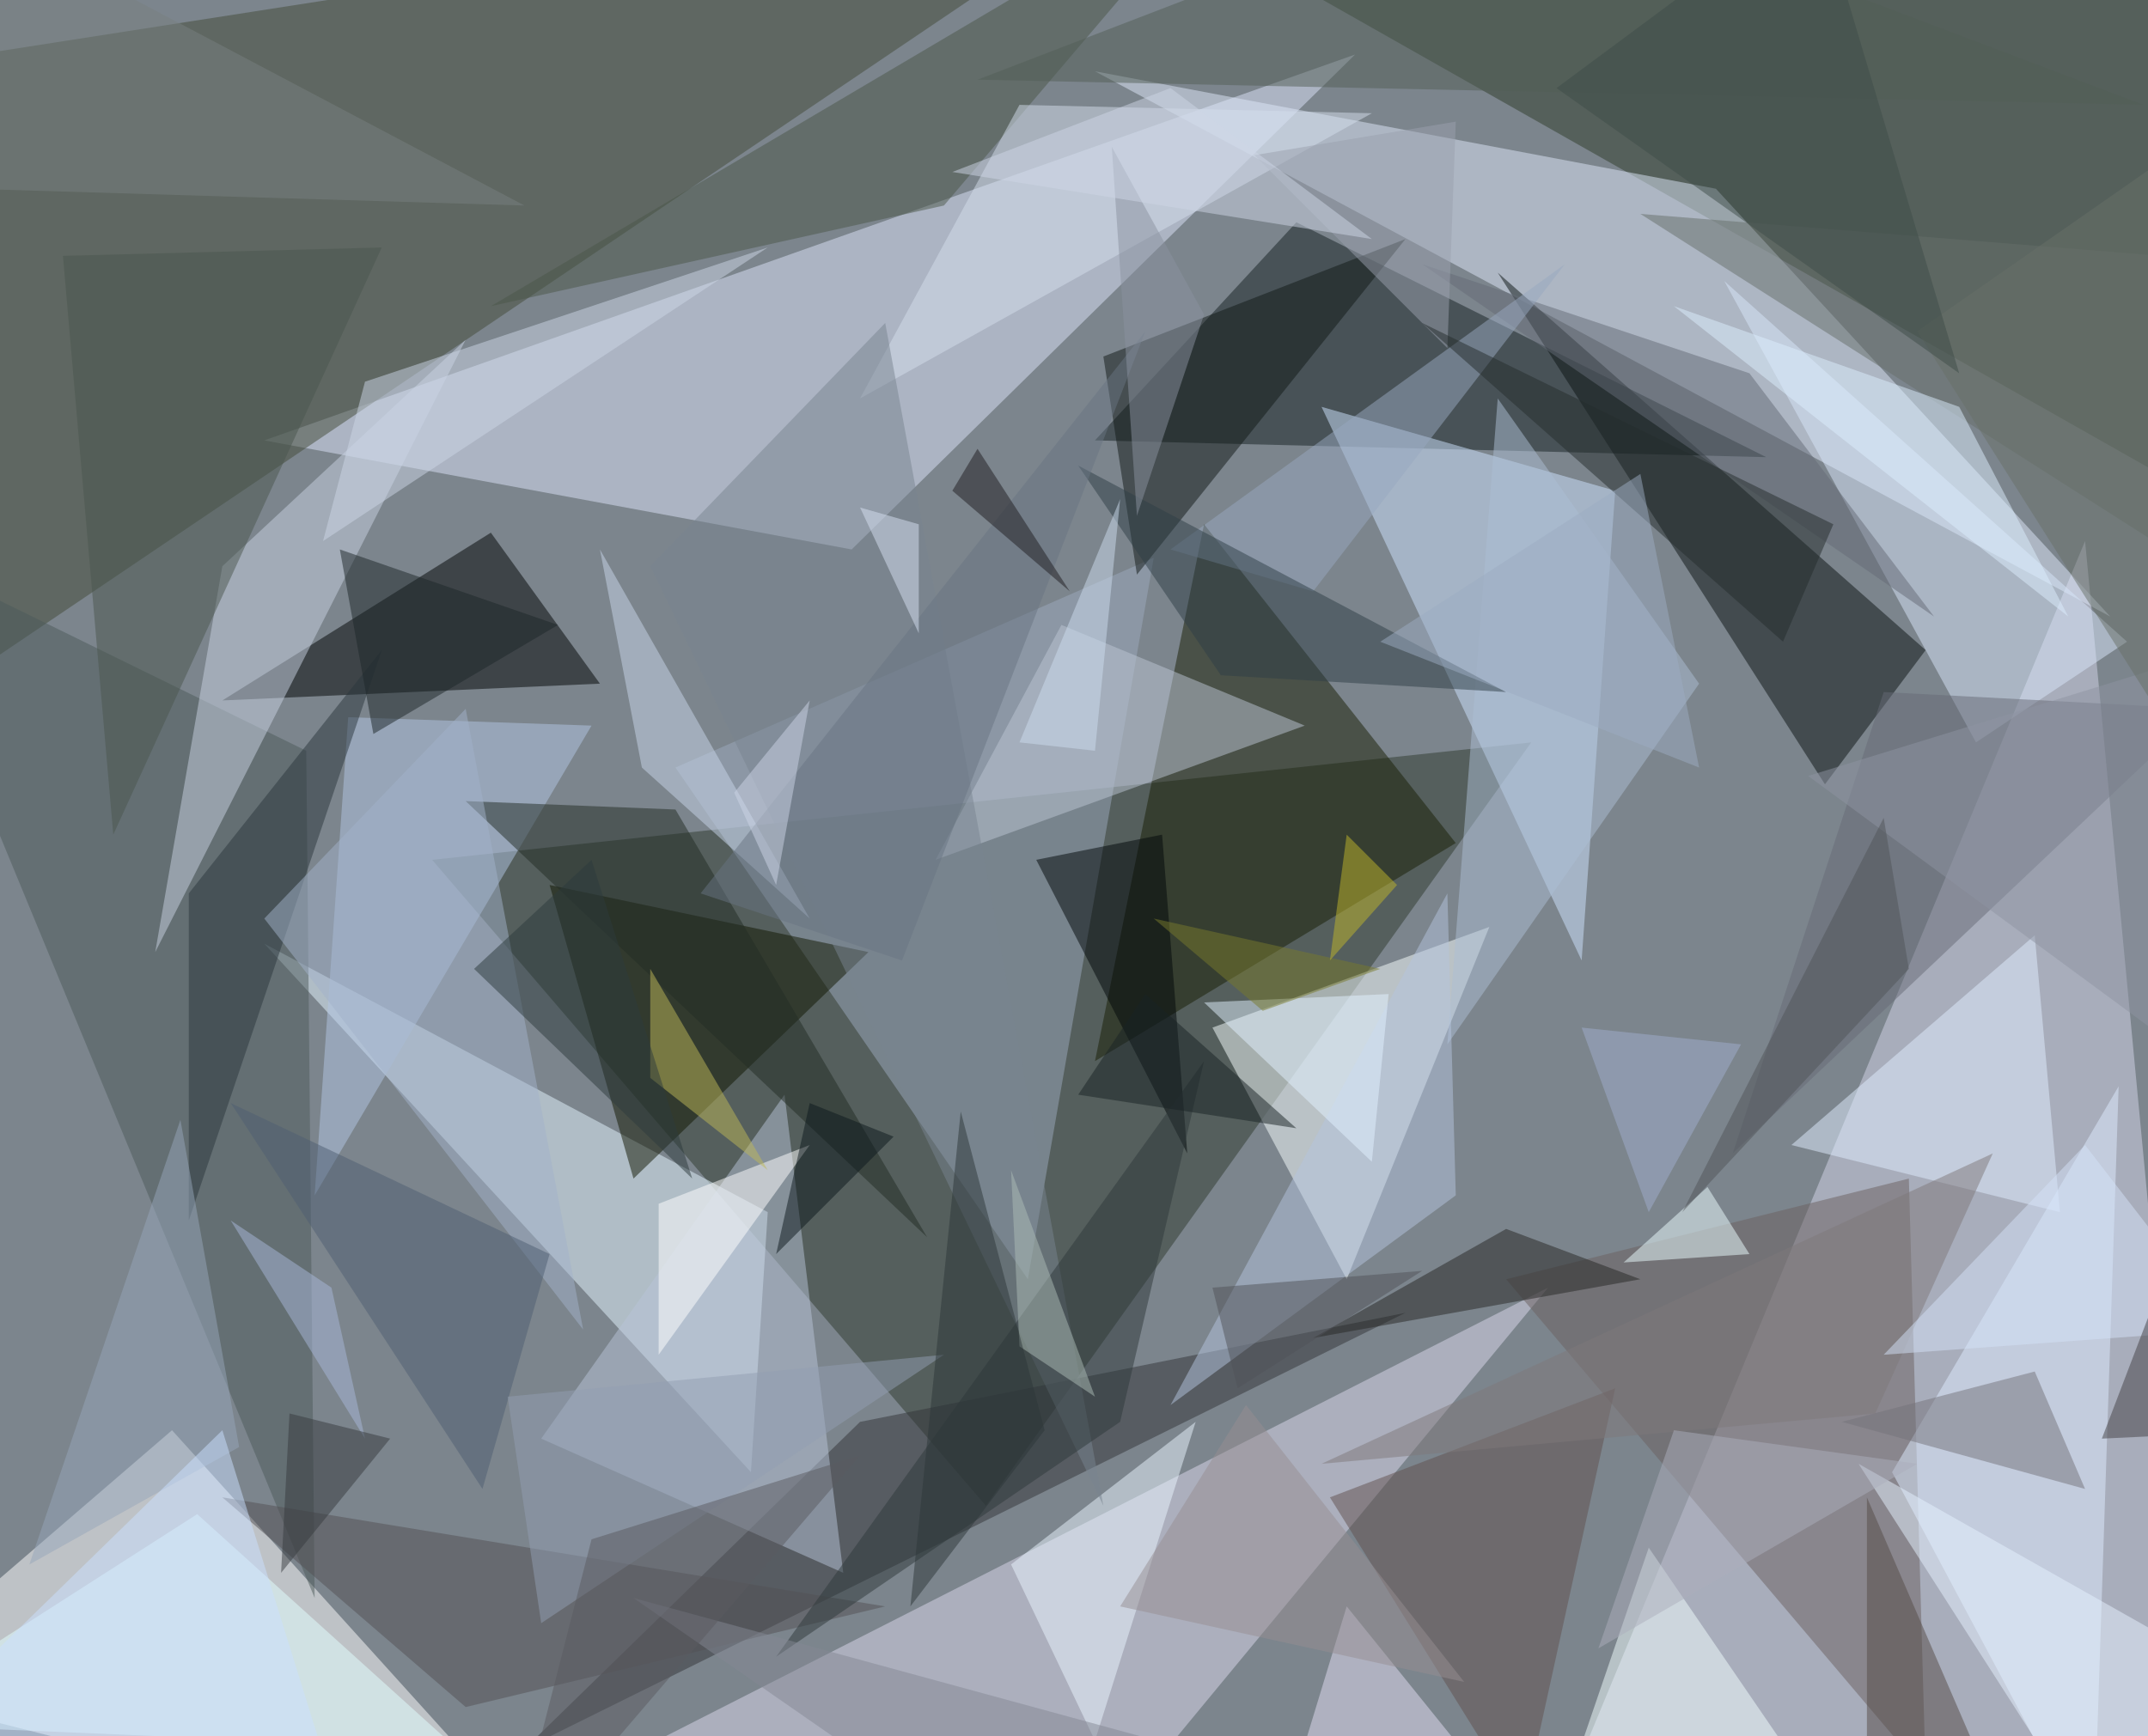 <svg xmlns="http://www.w3.org/2000/svg" version="1.1" width="1024" height="828">
<rect x="0" y="0" width="1024" height="828" fill="#7c858d" />
<g transform="scale(4) translate(0.5 0.5)">
<polygon fill="#d3d6e9" fill-opacity="0.502" points="248,64 263,222 185,216" />
<polygon fill="#2f3b2f" fill-opacity="0.502" points="117,179 51,102 182,88" />
<polygon fill="#ffffff" fill-opacity="0.502" points="67,222 -16,201 20,170" />
<polygon fill="#dbe4f9" fill-opacity="0.502" points="31,52 101,65 161,6" />
<polygon fill="#424b39" fill-opacity="0.502" points="-16,88 138,-16 -16,8" />
<polygon fill="#2f3d2a" fill-opacity="0.502" points="271,-3 151,-4 271,64" />
<polygon fill="#e3f5ff" fill-opacity="0.502" points="91,144 31,112 89,175" />
<polygon fill="#f7ffff" fill-opacity="0.502" points="160,152 177,110 144,122" />
<polygon fill="#dde7f9" fill-opacity="0.502" points="251,73 130,8 204,22" />
<polygon fill="#dbdaed" fill-opacity="0.502" points="66,213 127,222 184,153" />
<polygon fill="#152023" fill-opacity="0.502" points="154,26 210,54 130,52" />
<polygon fill="#cde3ff" fill-opacity="0.502" points="188,114 157,48 192,58" />
<polygon fill="#0a1212" fill-opacity="0.502" points="229,77 178,32 217,93" />
<polygon fill="#9baabe" fill-opacity="0.502" points="80,91 137,66 122,152" />
<polygon fill="#191e05" fill-opacity="0.502" points="173,100 130,126 143,62" />
<polygon fill="#6b6161" fill-opacity="0.502" points="227,140 179,152 229,211" />
<polygon fill="#000504" fill-opacity="0.502" points="26,83 71,81 58,63" />
<polygon fill="#4d5a5b" fill-opacity="0.502" points="37,190 36,89 -15,64" />
<polygon fill="#323438" fill-opacity="0.502" points="62,208 167,156 102,169" />
<polygon fill="#101700" fill-opacity="0.502" points="75,140 65,105 103,113" />
<polygon fill="#deecff" fill-opacity="0.502" points="249,220 252,129 225,175" />
<polygon fill="#c7d1e2" fill-opacity="0.502" points="26,67 18,113 55,40" />
<polygon fill="#b2c6e3" fill-opacity="0.502" points="70,86 37,142 41,85" />
<polygon fill="#d8e6fa" fill-opacity="0.502" points="253,76 235,88 205,33" />
<polygon fill="#e2ffff" fill-opacity="0.502" points="23,180 54,208 -16,205" />
<polygon fill="#101916" fill-opacity="0.502" points="167,28 135,68 131,42" />
<polygon fill="#bcc6d3" fill-opacity="0.502" points="126,74 111,102 155,86" />
<polygon fill="#b8c3d7" fill-opacity="0.502" points="100,187 93,130 64,171" />
<polygon fill="#4a5748" fill-opacity="0.502" points="58,36 112,24 146,-16" />
<polygon fill="#d4ddec" fill-opacity="0.502" points="121,12 102,47 163,13" />
<polygon fill="#dfedff" fill-opacity="0.502" points="213,136 245,144 242,111" />
<polygon fill="#676b76" fill-opacity="0.502" points="224,82 262,84 206,137" />
<polygon fill="#eaf6ff" fill-opacity="0.502" points="130,207 120,186 142,169" />
<polygon fill="#60514f" fill-opacity="0.502" points="158,178 192,165 181,215" />
<polygon fill="#535054" fill-opacity="0.502" points="105,191 26,178 55,203" />
<polygon fill="#acbed4" fill-opacity="0.502" points="172,124 178,47 202,81" />
<polygon fill="#f2ffff" fill-opacity="0.502" points="196,184 183,222 222,222" />
<polygon fill="#000708" fill-opacity="0.502" points="141,137 123,102 138,99" />
<polygon fill="#2b363c" fill-opacity="0.502" points="22,145 22,106 45,77" />
<polygon fill="#79838f" fill-opacity="0.502" points="131,179 105,38 77,67" />
<polygon fill="#656a76" fill-opacity="0.502" points="208,44 169,31 230,73" />
<polygon fill="#4b574e" fill-opacity="0.502" points="7,30 13,99 45,29" />
<polygon fill="#c7d6ea" fill-opacity="0.502" points="76,91 71,65 96,109" />
<polygon fill="#272625" fill-opacity="0.502" points="179,146 195,152 156,159" />
<polygon fill="#ecfdff" fill-opacity="0.502" points="203,141 193,150 208,149" />
<polygon fill="#222d24" fill-opacity="0.502" points="110,147 80,96 55,95" />
<polygon fill="#75727b" fill-opacity="0.502" points="242,163 219,169 248,177" />
<polygon fill="#e1ddf4" fill-opacity="0.502" points="160,191 153,214 185,222" />
<polygon fill="#676f6a" fill-opacity="0.502" points="264,69 257,30 195,25" />
<polygon fill="#ffffff" fill-opacity="0.502" points="96,136 78,161 78,143" />
<polygon fill="#b4c4dd" fill-opacity="0.502" points="173,142 172,106 139,167" />
<polygon fill="#dceefc" fill-opacity="0.502" points="199,36 233,48 246,73" />
<polygon fill="#beb859" fill-opacity="0.502" points="77,128 77,115 91,139" />
<polygon fill="#98a8bf" fill-opacity="0.502" points="139,65 156,70 186,31" />
<polygon fill="#cbd6e6" fill-opacity="0.502" points="38,64 91,29 43,45" />
<polygon fill="#2f3f47" fill-opacity="0.502" points="179,82 145,80 128,55" />
<polygon fill="#a2b2ca" fill-opacity="0.502" points="31,109 69,158 55,84" />
<polygon fill="#e2f2ff" fill-opacity="0.502" points="165,118 143,119 163,138" />
<polygon fill="#e6f1ff" fill-opacity="0.502" points="267,200 221,174 246,213" />
<polygon fill="#2f393b" fill-opacity="0.502" points="143,126 133,169 92,197" />
<polygon fill="#525f56" fill-opacity="0.502" points="255,12 181,-16 116,9" />
<polygon fill="#1c2628" fill-opacity="0.502" points="66,74 40,65 44,87" />
<polygon fill="#4f5e72" fill-opacity="0.502" points="27,131 57,177 65,149" />
<polygon fill="#96a5b9" fill-opacity="0.502" points="28,172 21,133 3,186" />
<polygon fill="#7e787b" fill-opacity="0.502" points="157,174 237,137 223,168" />
<polygon fill="#544a47" fill-opacity="0.502" points="222,220 241,222 222,178" />
<polygon fill="#697581" fill-opacity="0.502" points="136,39 107,114 83,106" />
<polygon fill="#0d191d" fill-opacity="0.502" points="96,131 106,135 92,149" />
<polygon fill="#929db1" fill-opacity="0.502" points="60,166 112,161 64,193" />
<polygon fill="#797a2c" fill-opacity="0.502" points="164,115 137,109 150,120" />
<polygon fill="#505258" fill-opacity="0.502" points="147,165 169,151 144,153" />
<polygon fill="#9a9fae" fill-opacity="0.502" points="173,14 149,18 172,41" />
<polygon fill="#acbcb6" fill-opacity="0.502" points="121,160 130,166 120,139" />
<polygon fill="#8e94a2" fill-opacity="0.502" points="215,92 268,131 267,76" />
<polygon fill="#d4e1f8" fill-opacity="0.502" points="265,158 248,136 224,161" />
<polygon fill="#182225" fill-opacity="0.502" points="128,130 136,118 154,134" />
<polygon fill="#252d2c" fill-opacity="0.502" points="218,62 169,38 212,76" />
<polygon fill="#848794" fill-opacity="0.502" points="75,190 111,215 141,208" />
<polygon fill="#2d3738" fill-opacity="0.502" points="114,132 108,191 124,170" />
<polygon fill="#687168" fill-opacity="0.502" points="271,107 228,39 271,9" />
<polygon fill="#cbdcee" fill-opacity="0.502" points="133,59 130,89 121,88" />
<polygon fill="#89919f" fill-opacity="0.502" points="132,17 143,37 135,61" />
<polygon fill="#798080" fill-opacity="0.502" points="-4,22 62,24 -8,-13" />
<polygon fill="#968d92" fill-opacity="0.502" points="148,167 133,191 174,200" />
<polygon fill="#424145" fill-opacity="0.502" points="271,170 250,171 271,116" />
<polygon fill="#cae0ff" fill-opacity="0.502" points="26,170 40,215 -15,210" />
<polygon fill="#a7b8d9" fill-opacity="0.502" points="43,171 39,153 27,145" />
<polygon fill="#363a3f" fill-opacity="0.502" points="33,187 34,168 46,171" />
<polygon fill="#2c3a3d" fill-opacity="0.502" points="70,102 56,115 82,140" />
<polygon fill="#9bacc2" fill-opacity="0.502" points="164,76 202,91 195,56" />
<polygon fill="#d6e0f2" fill-opacity="0.502" points="109,62 109,75 102,60" />
<polygon fill="#3f4c48" fill-opacity="0.502" points="233,44 216,-13 185,10" />
<polygon fill="#bfb62b" fill-opacity="0.502" points="158,114 160,99 166,105" />
<polygon fill="#5b5b60" fill-opacity="0.502" points="60,222 70,183 102,173" />
<polygon fill="#cbd4e5" fill-opacity="0.502" points="87,94 92,105 96,83" />
<polygon fill="#9faecd" fill-opacity="0.502" points="207,124 196,144 188,122" />
<polygon fill="#acadbc" fill-opacity="0.502" points="228,174 199,170 190,196" />
<polygon fill="#515559" fill-opacity="0.502" points="227,115 224,97 200,144" />
<polygon fill="#ced5e5" fill-opacity="0.502" points="139,10 113,20 163,28" />
<polygon fill="#1f1d21" fill-opacity="0.502" points="116,53 127,70 113,58" />
</g>
</svg>